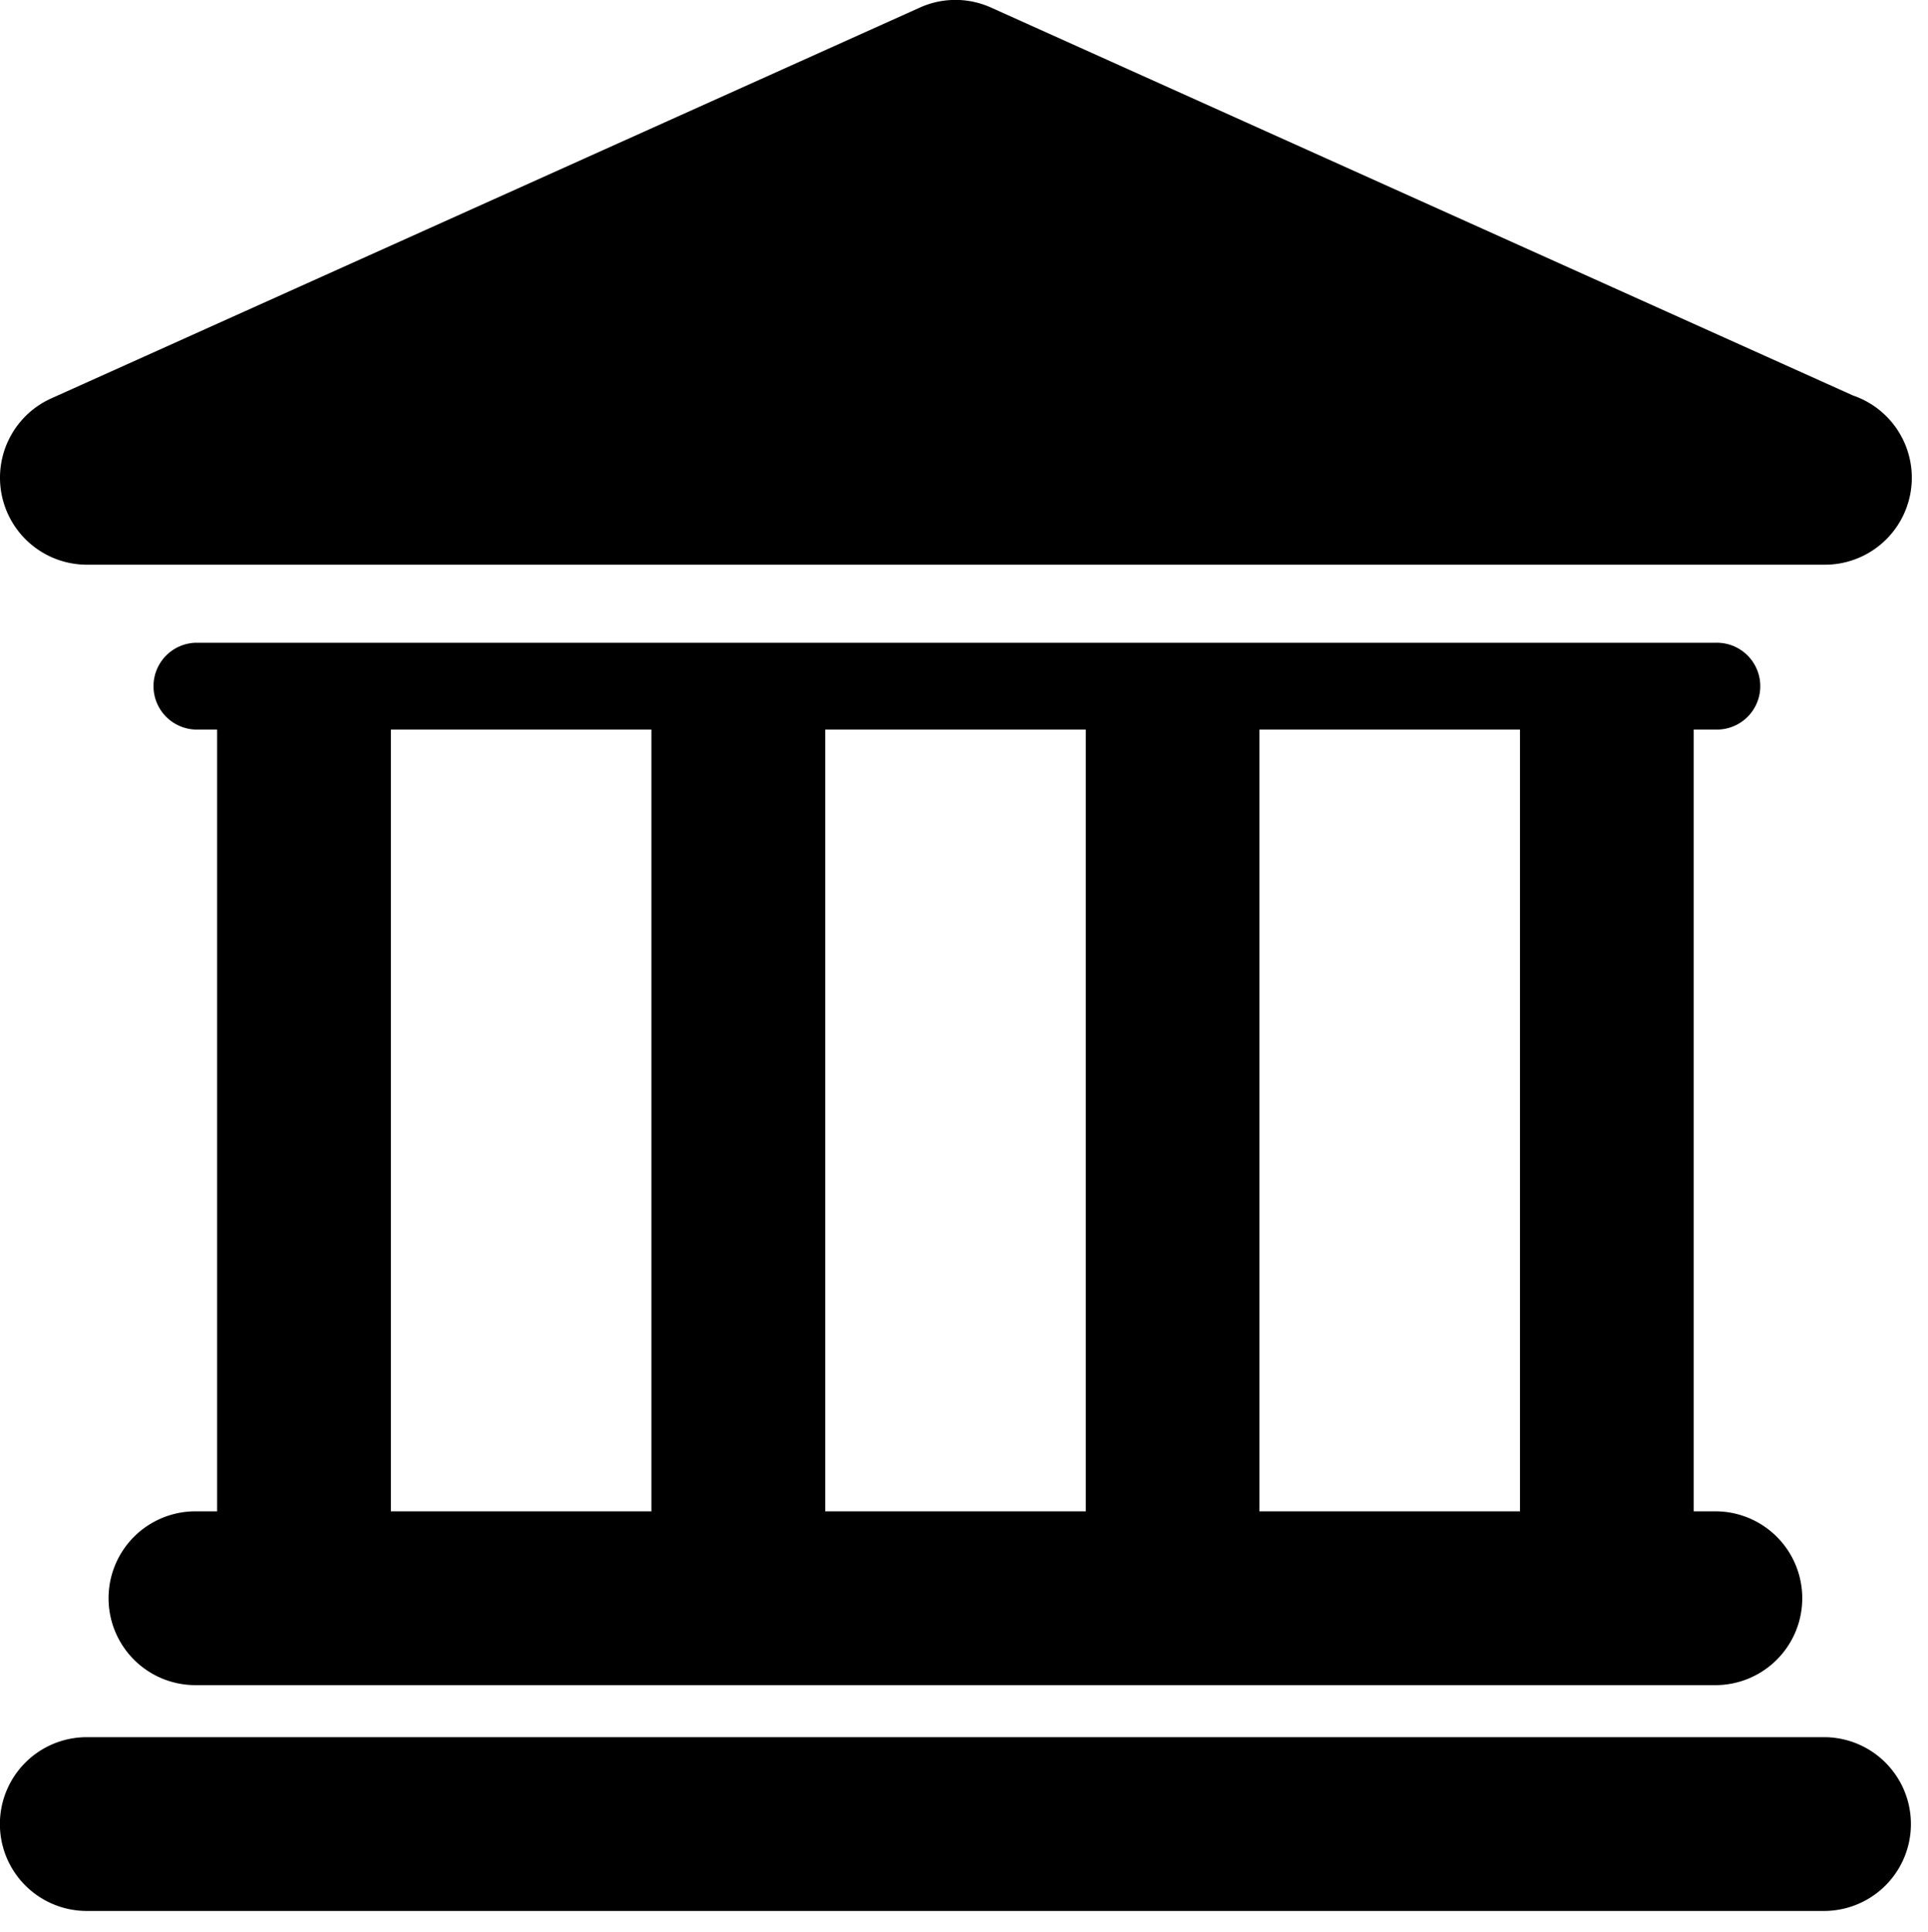 <svg xmlns="http://www.w3.org/2000/svg" xmlns:xlink="http://www.w3.org/1999/xlink" width="37.92" height="38" viewBox="0 0 37.92 38">
  <defs>
    <clipPath id="clip-path">
      <rect id="Rectangle_1" data-name="Rectangle 1" width="37.92" height="38" transform="translate(237 237)" fill="none"/>
    </clipPath>
  </defs>
  <g id="Group_66115" data-name="Group 66115" transform="translate(-237 -237)">
    <path id="Path_1" data-name="Path 1" d="M272.875,271.164H238.707a1.709,1.709,0,0,0,0,3.418h34.168a1.709,1.709,0,1,0,0-3.418Zm0,0"/>
    <g id="Group_2" data-name="Group 2">
      <g id="Group_1" data-name="Group 1" clip-path="url(#clip-path)">
        <path id="Path_2" data-name="Path 2" d="M240.844,266.723a1.709,1.709,0,0,0,0,3.418h29.894a1.709,1.709,0,1,0,0-3.418h-.426V251.348h.426a.854.854,0,1,0,0-1.707H240.844a.854.854,0,0,0,0,1.707h.426v15.375Zm26.051-15.375v15.375H261.77V251.348Zm-8.54,0v15.375H253.23V251.348Zm-13.667,0h5.124v15.375h-5.124Zm0,0"/>
        <path id="Path_3" data-name="Path 3" d="M238.707,248.106h34.184a1.71,1.71,0,0,0,.554-3.328l-16.953-7.629a1.7,1.7,0,0,0-1.4,0l-17.086,7.687a1.711,1.711,0,0,0,.7,3.27Zm0,0"/>
      </g>
    </g>
  </g>
</svg>
